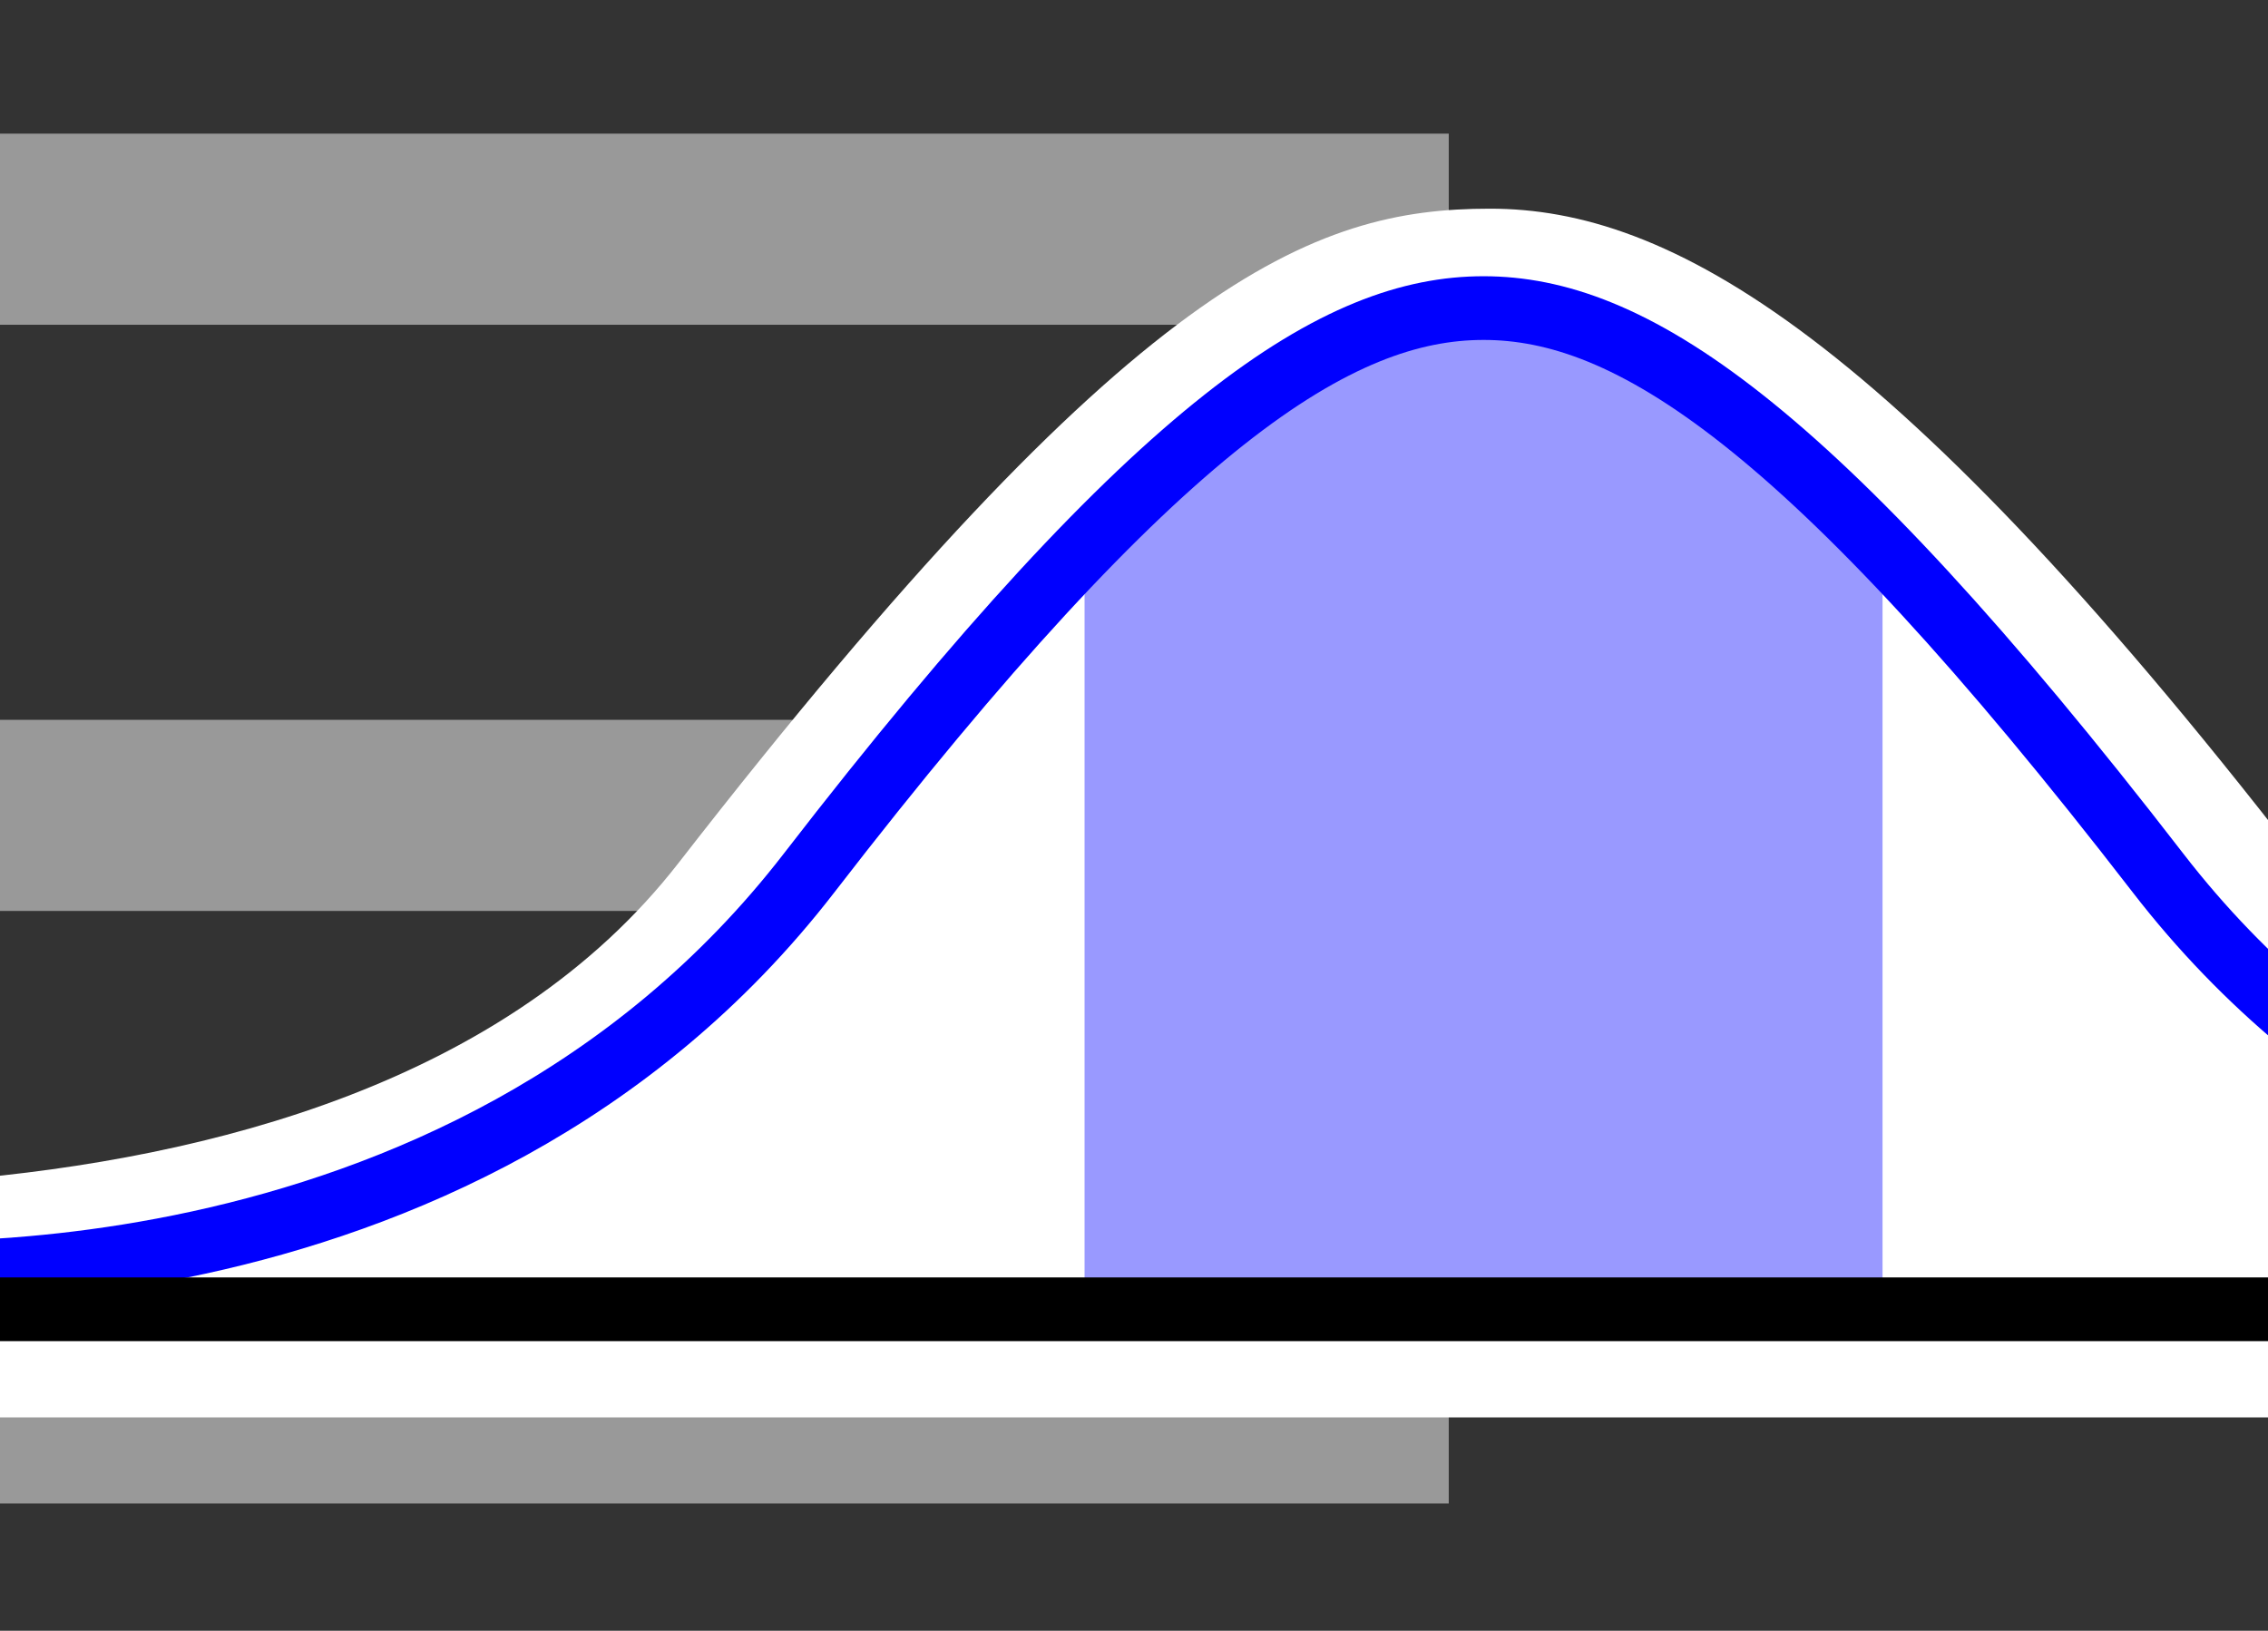 <?xml version="1.0" encoding="iso-8859-1"?>
<!-- Generator: Adobe Illustrator 15.1.0, SVG Export Plug-In . SVG Version: 6.00 Build 0)  -->
<!DOCTYPE svg PUBLIC "-//W3C//DTD SVG 1.1//EN" "http://www.w3.org/Graphics/SVG/1.1/DTD/svg11.dtd">
<svg version="1.1" xmlns="http://www.w3.org/2000/svg" xmlns:xlink="http://www.w3.org/1999/xlink" x="0px" y="0px" width="712px"
	 height="512px" viewBox="0 0 712 512" style="enable-background:new 0 0 712 512;" xml:space="preserve">
<rect x="0" y="0" width="712" height="512" fill="#333333" stroke="none"/>
<g id="stylingbar_x5F_icon_x5F_probability">
	<g>
		<rect y="41.96" style="fill:#999999;" width="454.811" height="60"/>
		<rect y="226" style="fill:#999999;" width="454.811" height="60"/>
		<rect y="412.039" style="fill:#999999;" width="454.811" height="60.001"/>
	</g>
	<path style="fill:#FFFFFF;" d="M1096.856,366.761c0,0-276.895,31.239-368.895-88.761
		C593.847,103.067,523.313,65.514,467.735,65.514C412.163,65.514,356,87,212.962,271c-107.03,137.68-374.345,95.761-374.345,95.761
		V445h1275.345L1096.856,366.761z"/>
	<path style="opacity:0.4;fill:#0000FF;" d="M340.481,408.93h250.511V172.103c-56.855-58.63-93.701-75.378-125.257-75.378
		c-31.554,0-68.398,16.748-125.254,75.378V408.93z"/>
	<path style="fill:none;stroke:#0000FF;stroke-width:20;stroke-miterlimit:10;" d="M977.856,398.93
		c0,0-190.008,18.096-300.395-124.863S510.978,96.725,465.735,96.725c-45.237,0-101.337,34.382-211.724,177.341
		C143.626,417.025-46.383,398.93-46.383,398.93"/>
	
		<line style="fill:none;stroke:#000000;stroke-width:20;stroke-miterlimit:10;" x1="-7.928" y1="411.062" x2="939.401" y2="411.062"/>
</g>
<g id="Ebene_1">
</g>
</svg>
